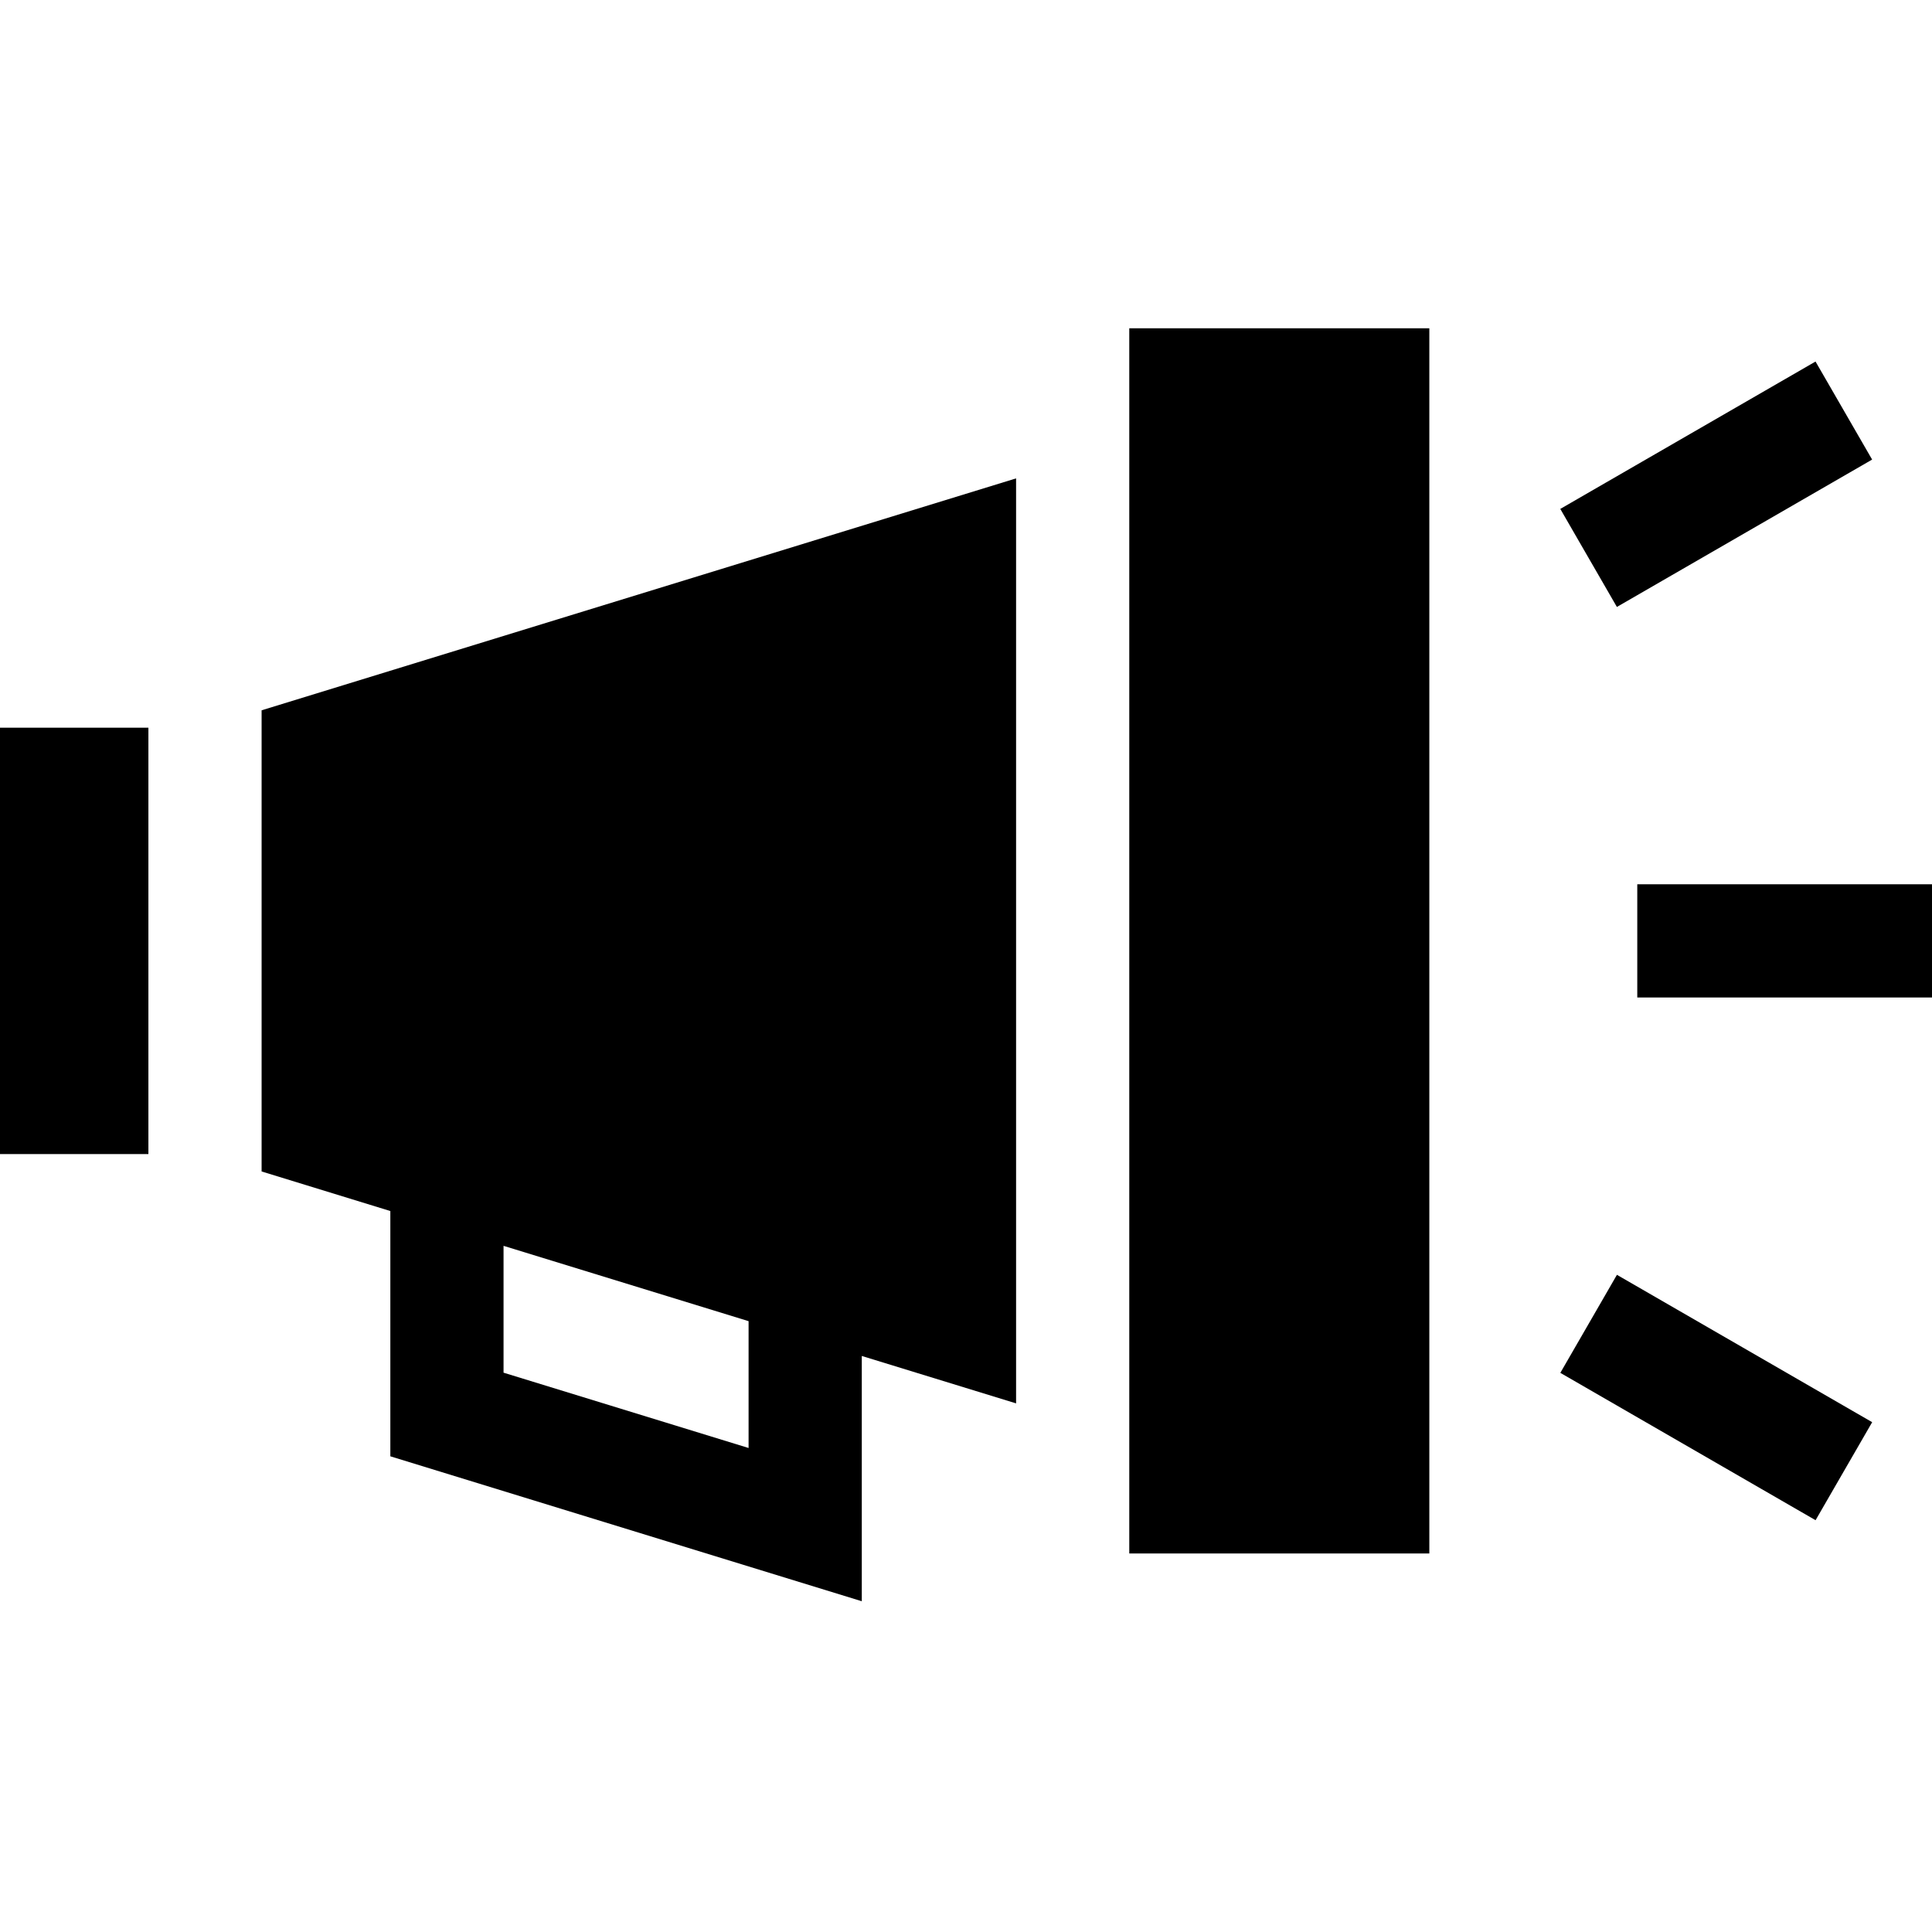 <svg viewBox="0 -87 512 512" xmlns="http://www.w3.org/2000/svg"><path d="m433.895 147.344h78.105v30h-78.105zm0 0"/><path d="m481.133 8.812 15 25.98-67.641 39.055-15-25.98zm0 0"/><path d="m481.145 315.871-67.641-39.051 15-25.98 67.641 39.055zm0 0"/><path d="m0 105.848h39.328v112.992h-39.328zm0 0"/><path d="m299.27 0h79.516v324.688h-79.516zm0 0"/><path d="m69.328 223.449 34.117 10.488v65l124.938 38.406v-65l40.891 12.566v-245.133l-199.945 61.461zm64.117 19.711 64.938 19.961v33.613l-64.938-19.961zm0 0"/></svg>